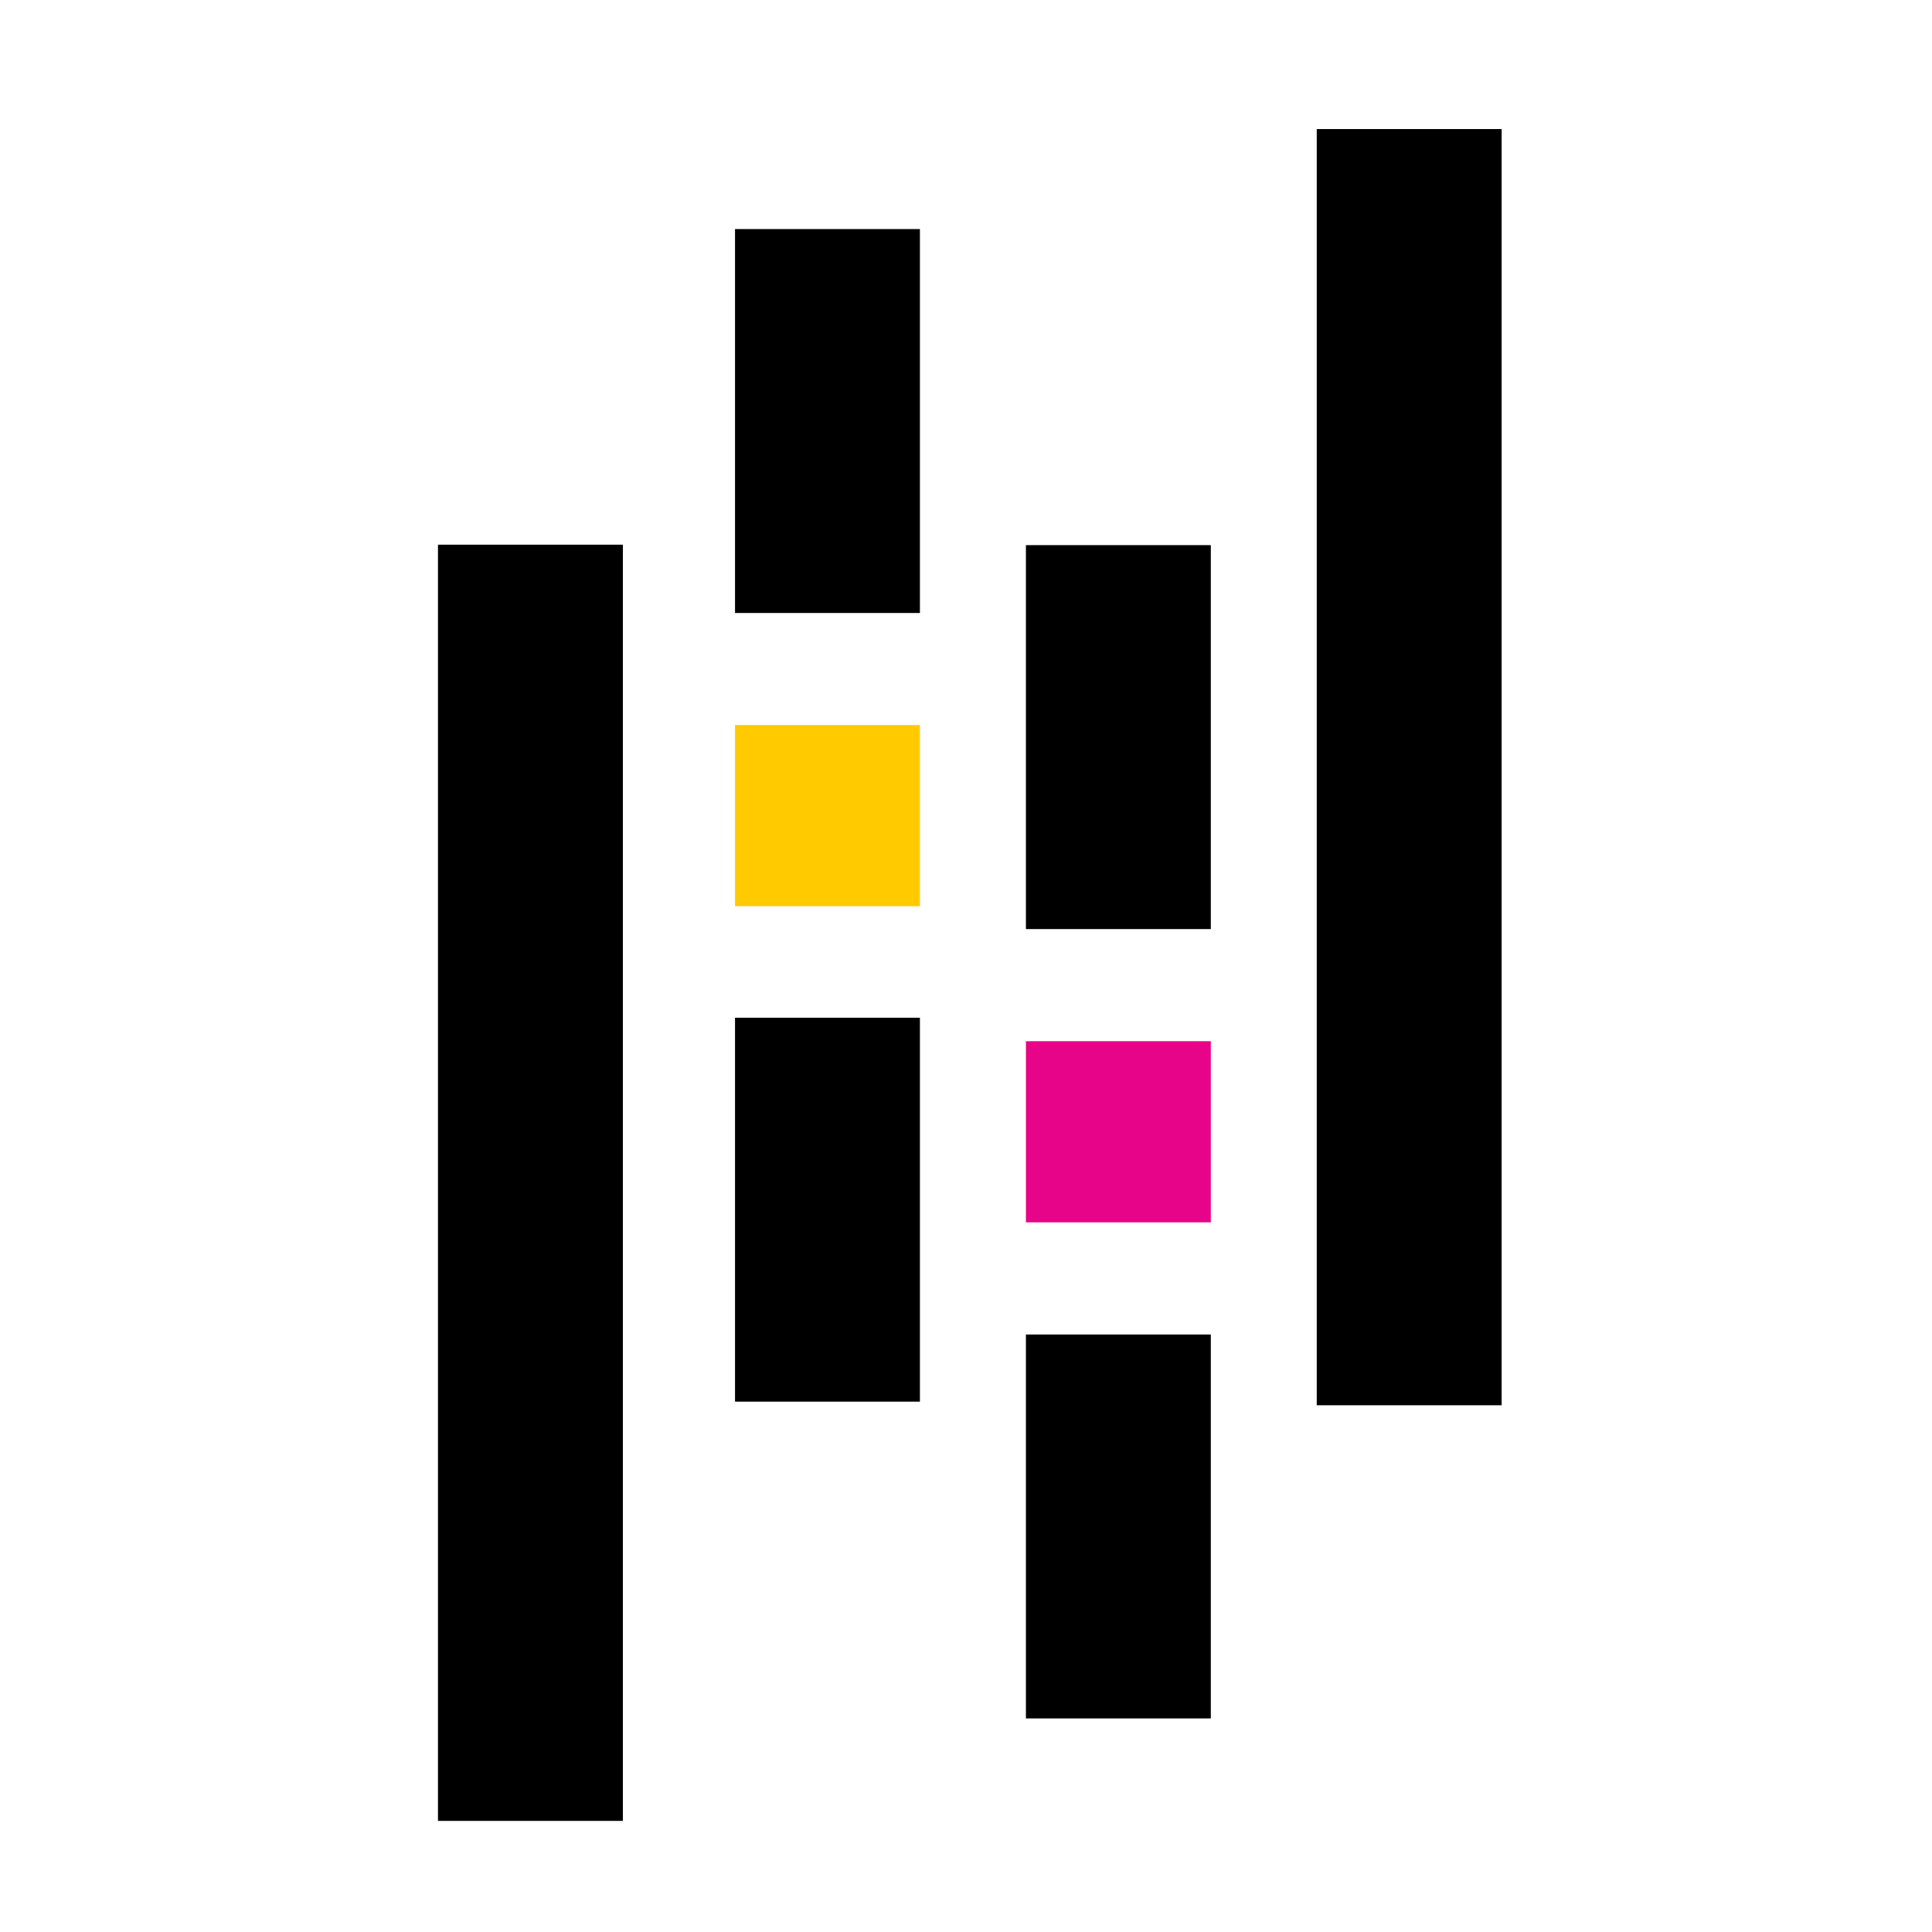 <svg xmlns="http://www.w3.org/2000/svg" viewBox="0 0 128 128">
    <path style="-inkscape-stroke:none" d="M48.697 15.176h12.25v25.437h-12.25zm0 52.251h12.25v25.436h-12.25z" color="currentColor" fill="currentColor"/>
    <path style="-inkscape-stroke:none" d="M48.697 48.037h12.25v12.001h-12.25z" color="#000" fill="#ffca00"/>
    <path style="-inkscape-stroke:none" d="M29.017 36.087h12.25v84.552h-12.25zM67.97 88.414h12.25v25.436H67.97zm0-52.297h12.25v25.437H67.97z" color="currentColor" fill="currentColor"/>
    <path style="-inkscape-stroke:none" d="M67.97 68.983h12.25v12.001H67.97z" color="#000" fill="#e70488"/>
    <path style="-inkscape-stroke:none" d="M87.238 8.55h12.25v84.552h-12.25z" color="currentColor" fill="currentColor"/>
</svg>
